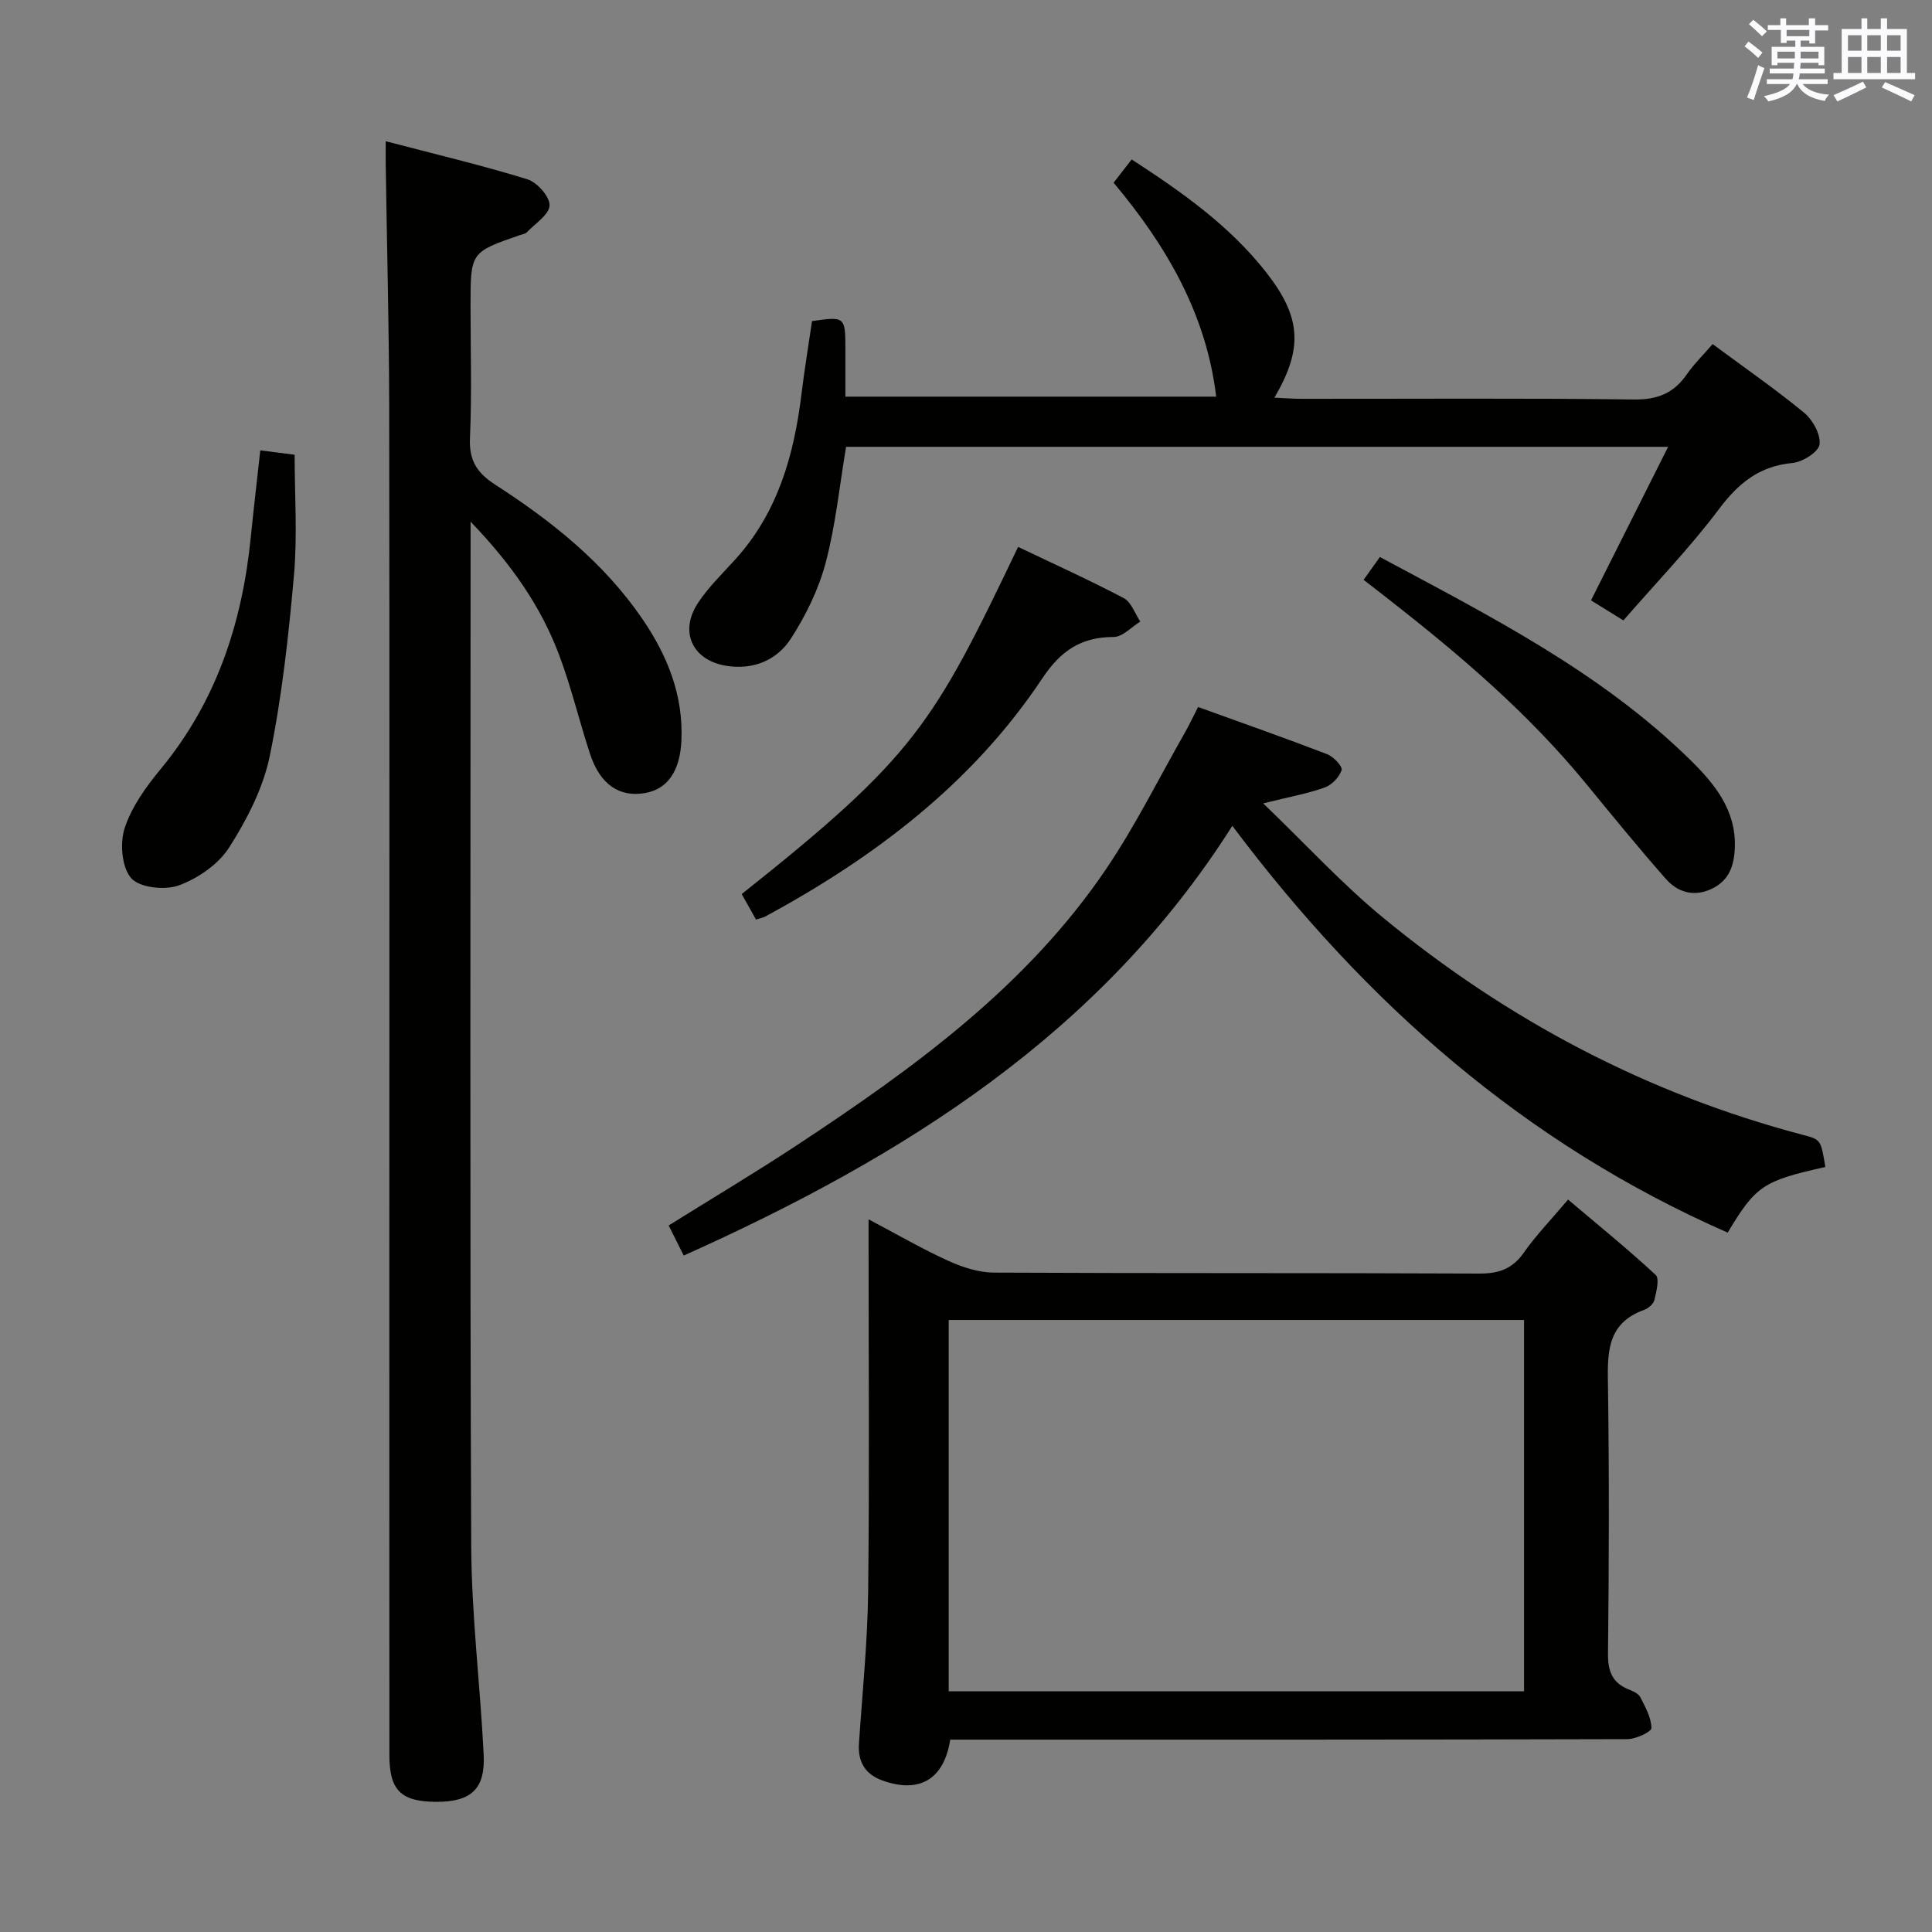 <svg enable-background="new 0 0 400 400" viewBox="0 0 400 400" xmlns="http://www.w3.org/2000/svg"><rect x="0" y="0" width="400" height="400" fill="#808080" stroke="none"/><g fill="#010100"><path d="m79.86 29.24c10.21 2.67 19.87 4.96 29.33 7.88 2.01.62 4.65 3.59 4.59 5.4-.06 1.91-2.98 3.76-4.7 5.57-.31.33-.9.4-1.37.56-10.29 3.56-10.29 3.56-10.29 14.63 0 9.17.28 18.34-.12 27.49-.2 4.63 1.51 7.18 5.27 9.6 11.66 7.53 22.46 16.12 30.42 27.76 5.19 7.59 8.5 15.79 8.09 25.18-.28 6.31-2.85 10.07-7.53 10.88-5.32.93-9.31-1.77-11.39-8.1-2.23-6.78-3.87-13.77-6.38-20.44-3.78-10.06-9.82-18.77-18.35-27.64v6.48c0 68.5-.16 136.99.13 205.48.06 14.43 1.86 28.85 2.58 43.29.36 7.17-2.63 9.84-9.94 9.79-7.18-.06-9.57-2.39-9.58-9.6-.02-35.66-.01-71.33-.01-106.99 0-57.66.05-115.33-.03-172.99-.05-16.47-.48-32.95-.72-49.43-.02-1.28 0-2.57 0-4.8z"/><path d="m196.74 360.17c-1.31 8.29-6.43 11.18-13.99 8.48-3.62-1.29-5.17-3.86-4.91-7.7.7-10.45 1.77-20.9 1.9-31.35.28-23.65.09-47.31.09-70.97 0-1.77 0-3.54 0-6.18 6.03 3.18 11.16 6.17 16.55 8.61 2.92 1.32 6.26 2.41 9.41 2.42 33.49.17 66.97.04 100.46.2 4.06.02 6.89-.97 9.26-4.36 2.47-3.53 5.51-6.66 9.14-10.96 6.11 5.17 12.31 10.19 18.14 15.6.83.77.14 3.47-.26 5.17-.19.82-1.23 1.74-2.09 2.05-8.04 2.87-7.62 9.34-7.52 16.17.26 18.32.2 36.65 0 54.97-.04 3.63.83 6.04 4.22 7.43.91.37 2.07.86 2.46 1.62 1.05 2.04 2.28 4.25 2.31 6.41.01.78-3.21 2.28-4.97 2.29-44.31.13-88.63.1-132.94.1-2.47 0-4.91 0-7.26 0zm-.32-10.01h119.12c0-25.84 0-51.26 0-76.87-39.82 0-79.35 0-119.12 0z"/><path d="m377.92 241.61c-12.88 2.88-14.39 3.87-20.22 13.59-41.8-18.32-74.84-47.29-102.56-84.22-27.33 43.14-68.23 68.63-113.58 88.97-1.06-2.12-2.01-4.01-3.12-6.23 9.05-5.65 18-10.98 26.69-16.71 24.12-15.92 47.49-32.82 63.95-57.2 6.03-8.92 10.84-18.66 16.19-28.04.89-1.56 1.65-3.19 2.78-5.39 9.05 3.27 17.94 6.39 26.73 9.77 1.31.5 3.23 2.56 2.99 3.28-.48 1.47-2.04 3.09-3.52 3.62-3.54 1.26-7.28 1.93-12.72 3.28 8.8 8.45 16.29 16.64 24.77 23.62 25.73 21.19 54.64 36.49 86.99 45.02 3.71.96 3.7 1.03 4.63 6.64z"/><path d="m234.3 33.01c10.43 6.77 20.18 13.66 27.72 23.21 7.34 9.3 7.9 15.79 1.83 26.11 2.06.09 3.78.24 5.5.24 22.99.02 45.98-.16 68.96.14 4.9.06 8.23-1.32 10.93-5.21 1.5-2.16 3.42-4.03 5.34-6.26 6.48 4.8 12.91 9.25 18.93 14.2 1.79 1.47 3.48 4.51 3.21 6.57-.2 1.55-3.51 3.65-5.58 3.84-6.88.64-11.21 4.17-15.26 9.57-5.97 7.96-12.94 15.16-19.77 23.03-2.41-1.49-4.45-2.75-6.71-4.15 5.28-10.51 10.45-20.81 15.97-31.79-57.39 0-113.72 0-170.2 0-1.36 8.09-2.16 16.22-4.23 24.02-1.45 5.48-4.08 10.85-7.16 15.64-2.93 4.56-7.91 6.61-13.52 5.66-6.95-1.18-9.65-7.06-5.76-12.98 2.17-3.3 5.1-6.12 7.77-9.07 8.77-9.7 12.12-21.54 13.66-34.14.62-5.09 1.46-10.15 2.19-15.16 6.81-.99 6.9-.91 6.91 5.73v9.91h76.77c-2.04-17.01-10.21-31.14-21.24-44.29 1.29-1.68 2.46-3.18 3.74-4.82z"/><path d="m282.32 120.05c1.26-1.76 2.19-3.08 3.37-4.73 22.78 12.23 45.67 23.79 64.21 41.96 4.98 4.88 9.53 10.33 9.28 18.11-.12 3.75-1.13 6.88-4.77 8.62-3.68 1.75-7.03.76-9.49-2.02-5.71-6.47-11.16-13.18-16.64-19.85-11.8-14.38-25.82-26.38-40.41-37.77-1.68-1.34-3.38-2.65-5.55-4.32z"/><path d="m210.79 113.23c7.3 3.49 14.69 6.83 21.86 10.6 1.57.82 2.32 3.2 3.44 4.86-1.84 1.12-3.68 3.19-5.52 3.19-6.79.01-10.97 2.86-14.8 8.61-14.45 21.7-34.67 36.99-57.34 49.27-.42.23-.93.31-1.91.62-.98-1.75-1.98-3.54-2.96-5.27 35.97-28.56 39.67-35.2 57.23-71.88z"/><path d="m53.89 93.24c2.52.32 4.61.59 7.11.91 0 8.38.59 16.73-.14 24.96-1.11 12.53-2.49 25.12-5.01 37.42-1.36 6.64-4.72 13.14-8.4 18.92-2.22 3.49-6.44 6.39-10.4 7.85-2.88 1.06-8.13.51-9.88-1.48-1.97-2.24-2.38-7.28-1.35-10.4 1.46-4.43 4.44-8.56 7.48-12.24 11.55-14 16.87-30.3 18.63-48.04.6-5.93 1.29-11.84 1.96-17.9z"/></g><path d="m361.2 9.6.8-1c.9.7 1.9 1.4 2.9 2.3l-.9 1.1c-1-1-2-1.8-2.8-2.4zm.5 10.6c.9-2.1 1.6-4.3 2.3-6.7.4.2.8.4 1.3.6-.7 2.1-1.5 4.3-2.2 6.6zm.4-15.2.9-.9c1 .8 2 1.6 2.8 2.4l-1 1c-.9-.9-1.8-1.7-2.7-2.5zm12.5-1.2h1.2v1.4h2.7v1.1h-2.7v2.7h-1.2v-.6h-1.8v1.3h4.9v3.8h-1.2v-.5h-3.7c0 .4-.1.9-.1 1.2h5.1v1h-5.2c0 .5-.1.9-.2 1.2h6v1h-5.2c1.1 1.3 2.9 2 5.5 2.2-.4.4-.7.8-.9 1.3-2.9-.5-4.8-1.6-5.7-3.5h-.1c-.8 1.7-2.7 2.9-5.9 3.6-.2-.4-.6-.8-.9-1.1 2.8-.6 4.6-1.4 5.4-2.5h-4.8v-1h5.3c.1-.3.2-.7.2-1.2h-4.9v-1h5c0-.4 0-.8.1-1.2h-3.5v.5h-1.2v-3.8h4.9v-1.3h-1.8v.5h-1.2v-2.7h-2.7v-1h2.6v-1.4h1.2v1.4h4.7v-1.4zm-6.6 8.3h3.6c0-.4 0-.9 0-1.4h-3.6zm1.9-4.6h4.7v-1.3h-4.7zm6.6 3.2h-3.7v1.4h3.7z" fill="#fbfafc"/><path d="m385.3 3.8h1.3v2.2h2.8v-2.2h1.3v2.2h4.1v9.1h1.7v1.3h-16.9v-1.3h1.7v-9.1h4.1v-2.2zm.4 13.1.7 1.2c-1.8.9-3.8 1.9-6 2.9-.2-.4-.5-.8-.8-1.3 2.3-1 4.3-1.9 6.1-2.8zm-3.1-6.4h2.8v-3.2h-2.8zm0 4.6h2.8v-3.3h-2.8zm4-4.6h2.8v-3.2h-2.8zm0 4.6h2.8v-3.3h-2.8zm3.7 1.9c2.1.9 4.1 1.8 6.1 2.7l-.7 1.3c-2.2-1.1-4.2-2-6.1-2.9zm3.2-9.7h-2.8v3.2h2.8zm-2.8 7.8h2.8v-3.3h-2.8z" fill="#fbfafc"/></svg>